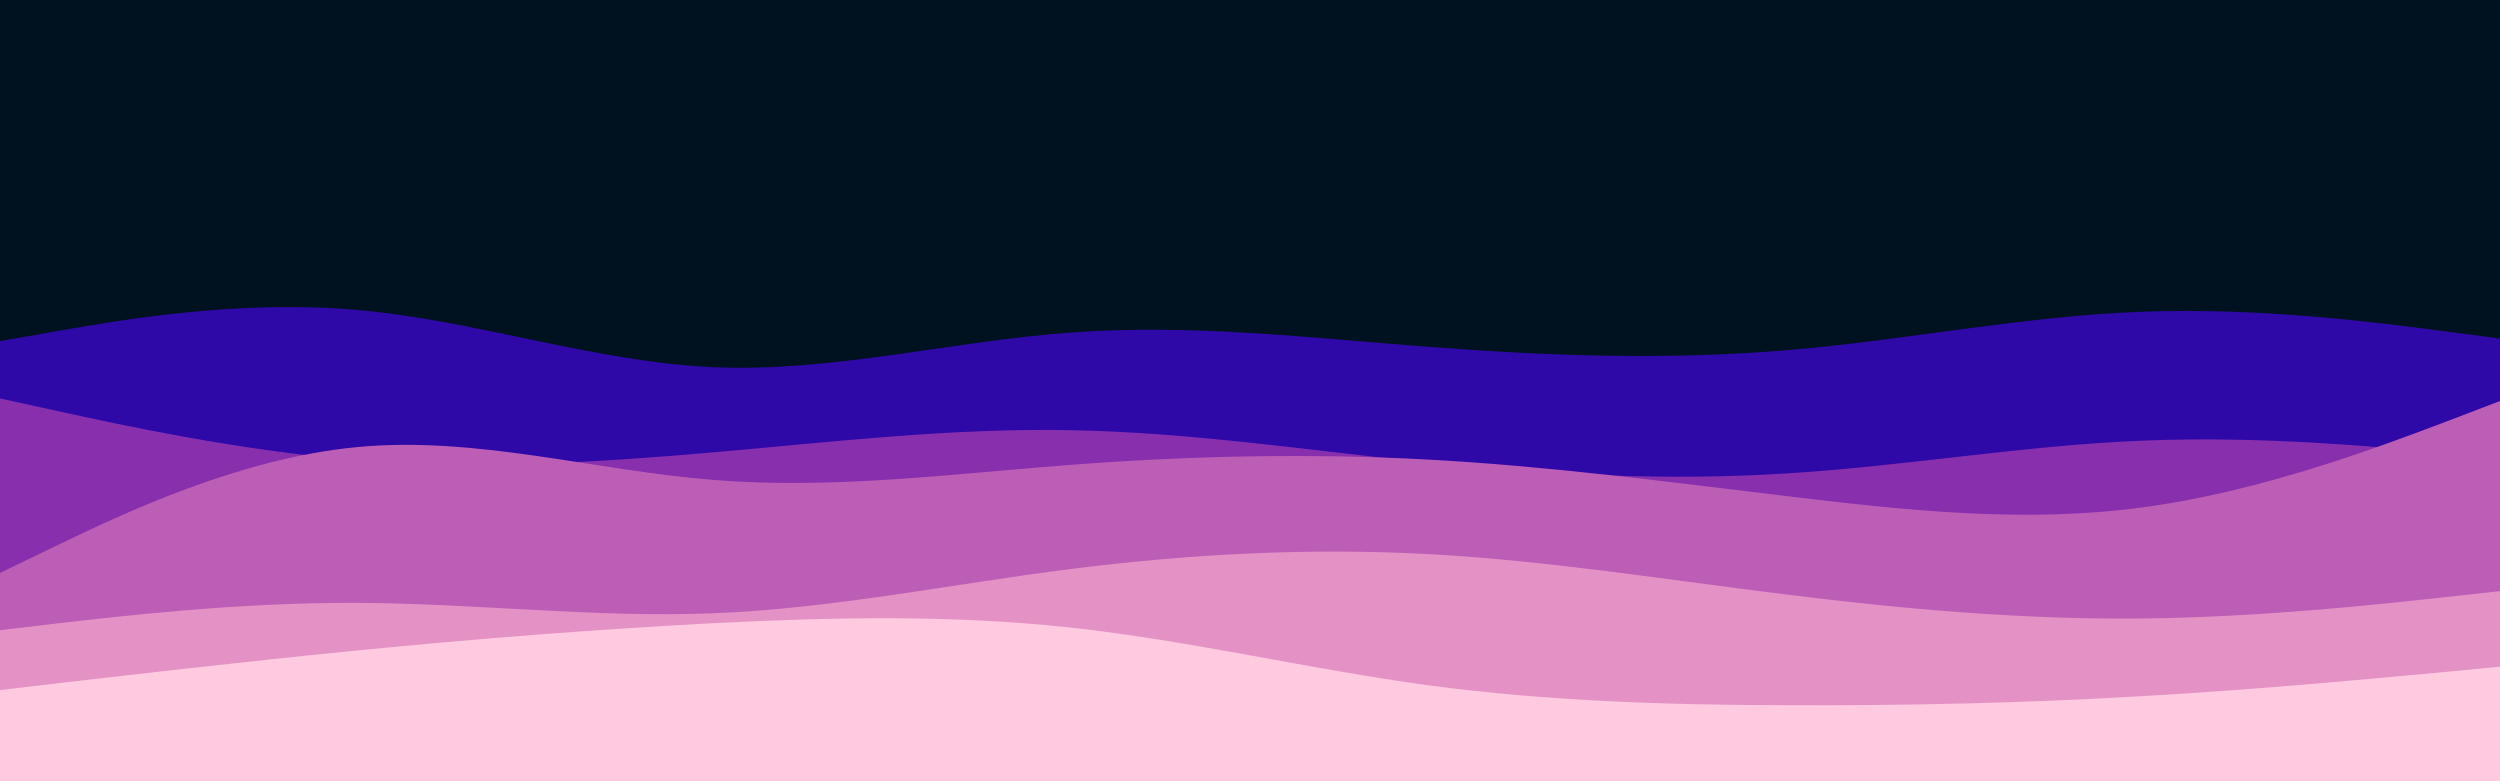 <svg id="visual" viewBox="0 0 960 300" width="960" height="300" xmlns="http://www.w3.org/2000/svg" xmlns:xlink="http://www.w3.org/1999/xlink" version="1.1"><rect x="0" y="0" width="960" height="300" fill="#001220"></rect><path d="M0 131L22.8 127C45.7 123 91.3 115 137 119C182.7 123 228.3 139 274 141C319.7 143 365.3 131 411.2 127.7C457 124.3 503 129.7 548.8 133.2C594.7 136.7 640.3 138.3 686 134.5C731.7 130.7 777.3 121.3 823 119.7C868.7 118 914.3 124 937.2 127L960 130L960 301L937.2 301C914.3 301 868.7 301 823 301C777.3 301 731.7 301 686 301C640.3 301 594.7 301 548.8 301C503 301 457 301 411.2 301C365.3 301 319.7 301 274 301C228.3 301 182.7 301 137 301C91.3 301 45.7 301 22.8 301L0 301Z" fill="#2f08a8"></path><path d="M0 153L22.8 158C45.7 163 91.3 173 137 176.7C182.7 180.3 228.3 177.7 274 173.7C319.7 169.7 365.3 164.3 411.2 165.2C457 166 503 173 548.8 177.7C594.7 182.3 640.3 184.7 686 181.8C731.7 179 777.3 171 823 169.2C868.7 167.3 914.3 171.7 937.2 173.8L960 176L960 301L937.2 301C914.3 301 868.7 301 823 301C777.3 301 731.7 301 686 301C640.3 301 594.7 301 548.8 301C503 301 457 301 411.2 301C365.3 301 319.7 301 274 301C228.3 301 182.7 301 137 301C91.3 301 45.7 301 22.8 301L0 301Z" fill="#882fad"></path><path d="M0 220L22.8 209C45.7 198 91.3 176 137 171.7C182.7 167.3 228.3 180.7 274 184.3C319.7 188 365.3 182 411.2 178.5C457 175 503 174 548.8 176.5C594.7 179 640.3 185 686 190.5C731.7 196 777.3 201 823 194.8C868.7 188.7 914.3 171.3 937.2 162.7L960 154L960 301L937.2 301C914.3 301 868.7 301 823 301C777.3 301 731.7 301 686 301C640.3 301 594.7 301 548.8 301C503 301 457 301 411.2 301C365.3 301 319.7 301 274 301C228.3 301 182.7 301 137 301C91.3 301 45.7 301 22.8 301L0 301Z" fill="#bd5eb6"></path><path d="M0 242L22.8 239.3C45.7 236.7 91.3 231.3 137 231.5C182.7 231.7 228.3 237.3 274 235.5C319.7 233.7 365.3 224.3 411.2 218.5C457 212.7 503 210.3 548.8 212.8C594.7 215.3 640.3 222.7 686 228.3C731.7 234 777.3 238 823 237.5C868.7 237 914.3 232 937.2 229.5L960 227L960 301L937.2 301C914.3 301 868.7 301 823 301C777.3 301 731.7 301 686 301C640.3 301 594.7 301 548.8 301C503 301 457 301 411.2 301C365.3 301 319.7 301 274 301C228.3 301 182.7 301 137 301C91.3 301 45.7 301 22.8 301L0 301Z" fill="#e492c6"></path><path d="M0 265L22.8 262.3C45.7 259.7 91.3 254.3 137 249.8C182.7 245.3 228.3 241.7 274 239.3C319.7 237 365.3 236 411.2 241C457 246 503 257 548.8 263.2C594.7 269.3 640.3 270.7 686 270.8C731.7 271 777.3 270 823 267.3C868.7 264.7 914.3 260.3 937.2 258.2L960 256L960 301L937.2 301C914.3 301 868.7 301 823 301C777.3 301 731.7 301 686 301C640.3 301 594.7 301 548.8 301C503 301 457 301 411.2 301C365.3 301 319.7 301 274 301C228.3 301 182.7 301 137 301C91.3 301 45.7 301 22.8 301L0 301Z" fill="#ffc9df"></path></svg>